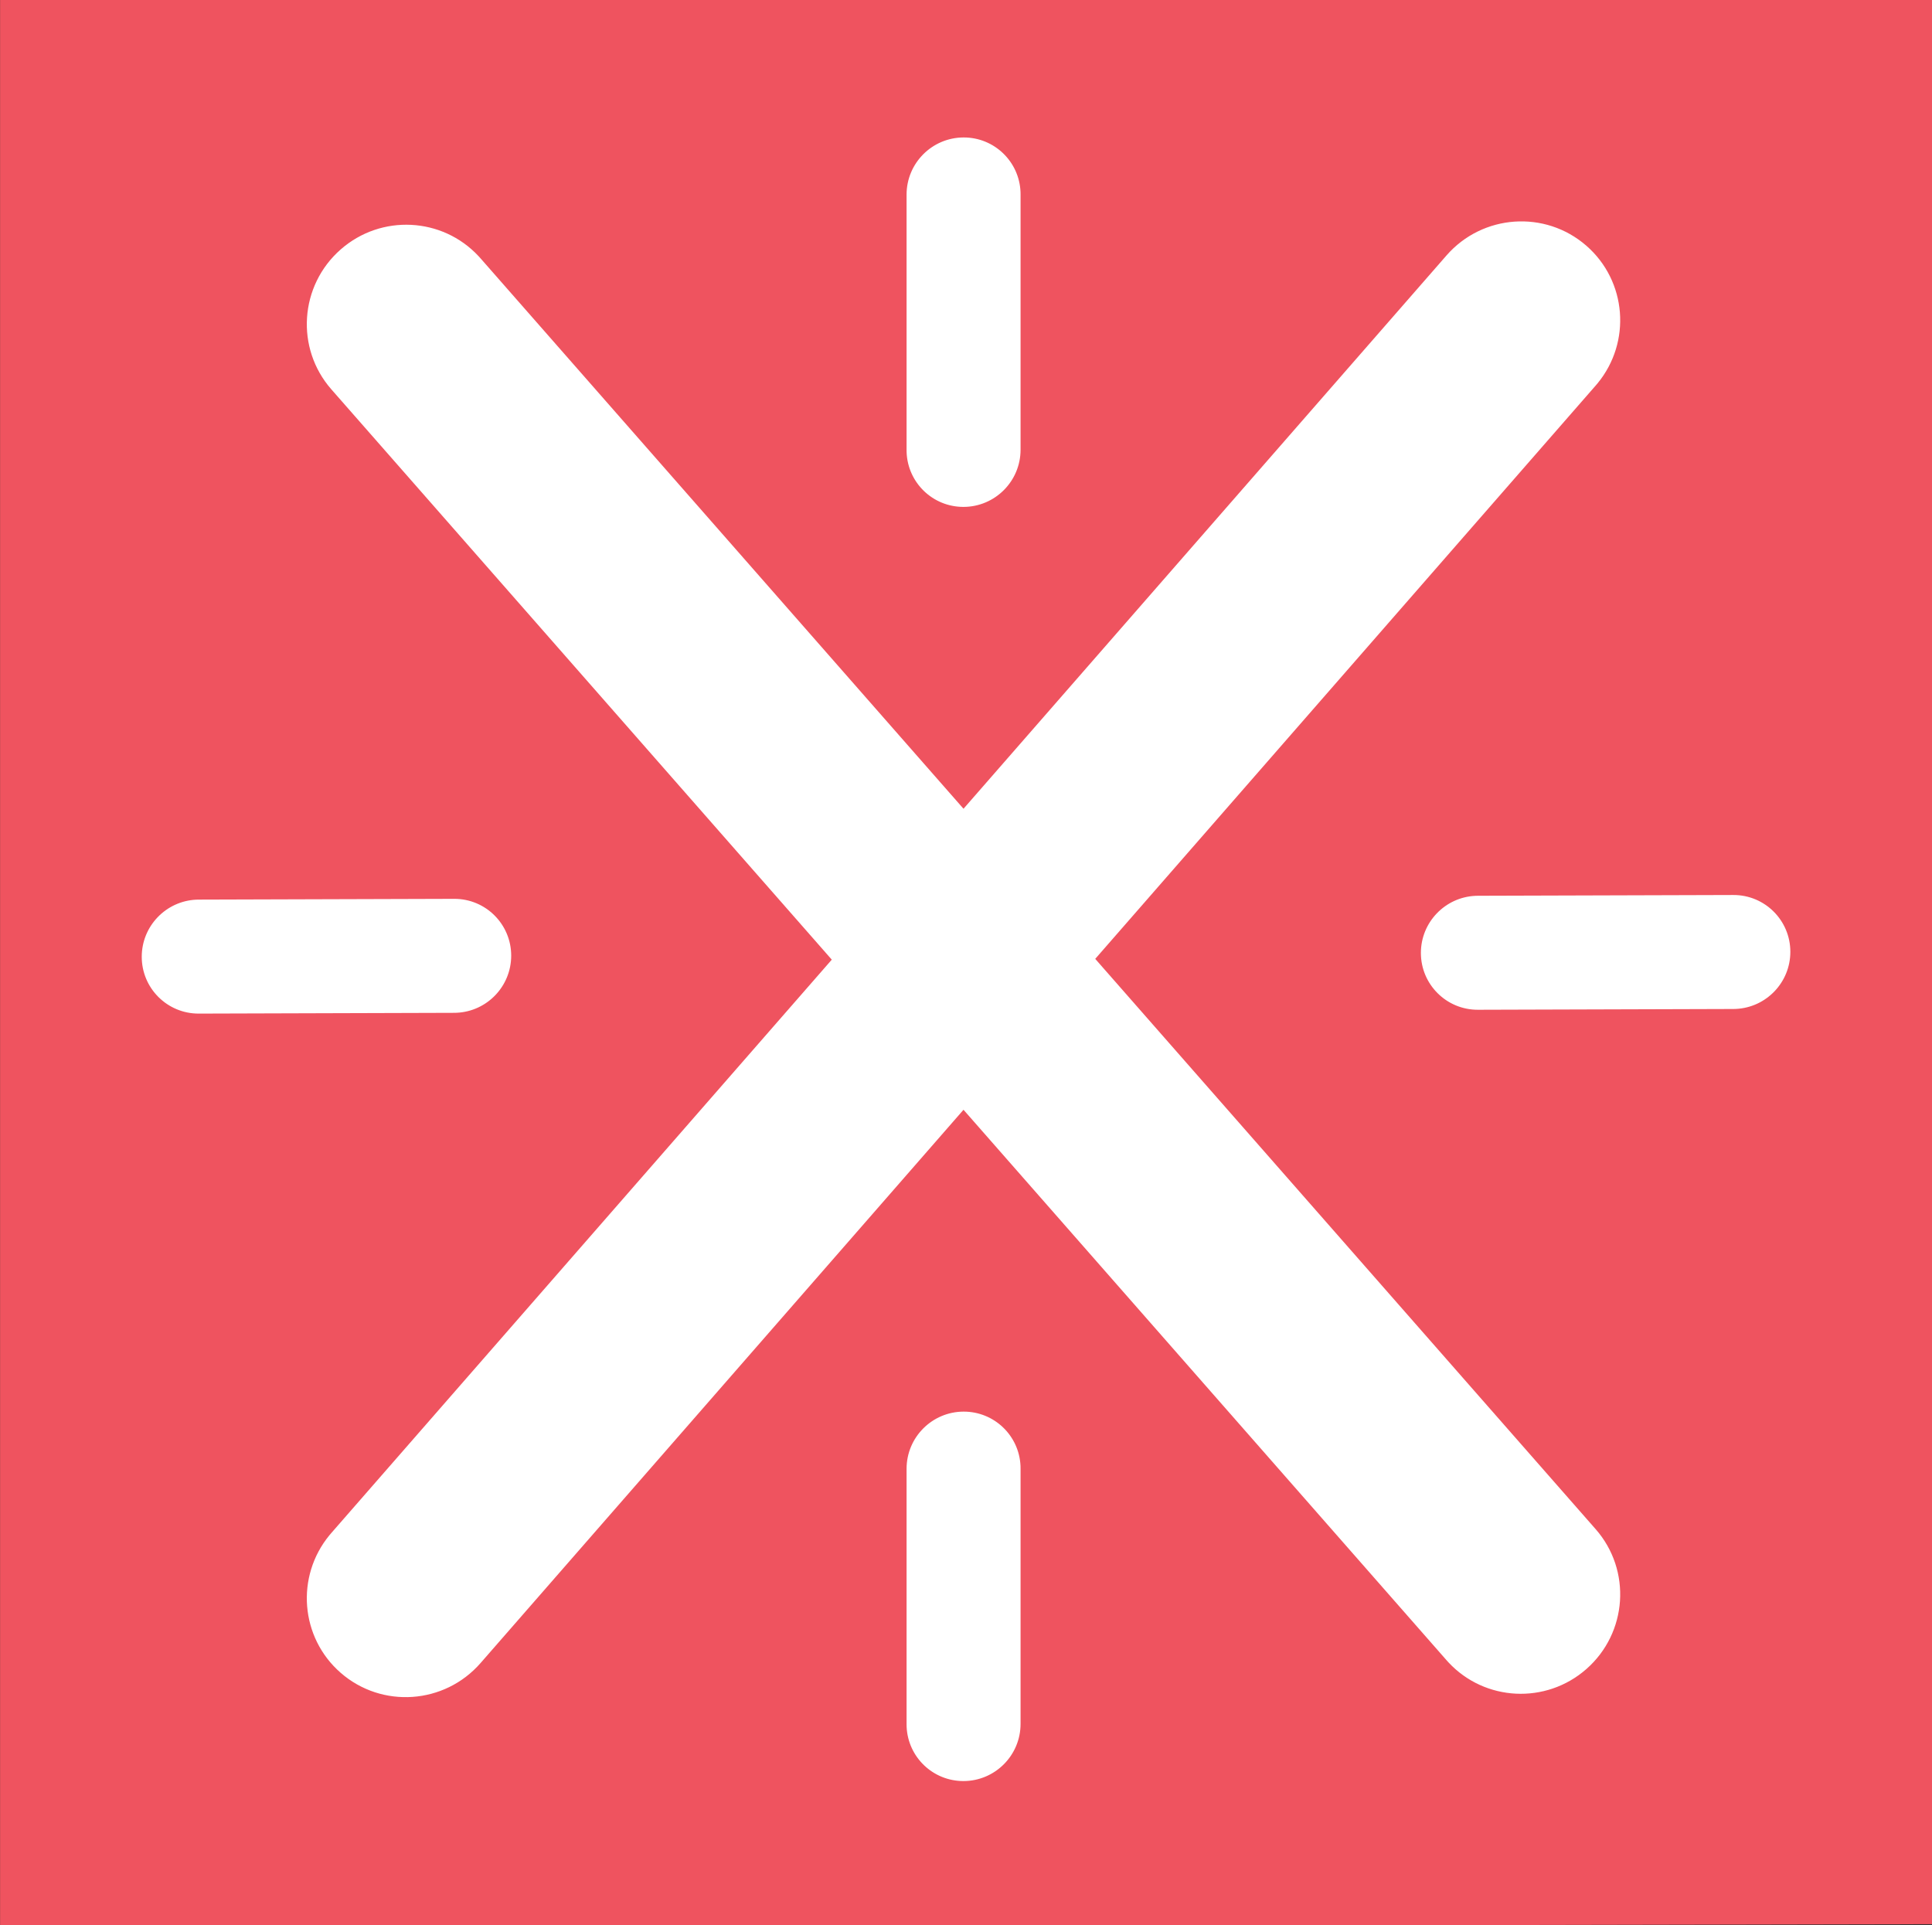 <?xml version="1.0" encoding="utf-8"?>
<svg viewBox="-32.03 -60.708 300 298.934" xmlns="http://www.w3.org/2000/svg">
  <rect x="-32.03" y="-60.708" width="300" height="298.934" fill="#333333" stroke="none"/>
  <rect x="-0.072" y="0.288" width="300" height="300" style="stroke: rgb(0, 0, 0); fill: rgb(239, 83, 95); fill-rule: nonzero; paint-order: stroke markers; vector-effect: non-scaling-stroke; stroke-width: 0px;" transform="matrix(1, -0.002, -0, 1, -31.946, -61.606)"/>
  <g transform="matrix(1, -0.003, 0, 1, -10.02, -38.98)" style="">
    <path d="M127.612,0 C132.386,0 136.277,3.78 136.456,8.511 L136.462,8.85 L136.462,48.518 C136.462,53.406 132.5,57.368 127.612,57.368 C122.838,57.368 118.947,53.588 118.768,48.858 L118.762,48.518 L118.762,8.85 C118.762,3.962 122.724,0 127.612,0 Z" style="paint-order: stroke markers; fill-rule: nonzero; fill: rgb(255, 255, 255);"/>
    <path d="M247.143,117.992 C252.031,117.992 255.994,121.955 255.994,126.842 C255.994,131.598 252.243,135.478 247.538,135.684 L247.143,135.693 L207.476,135.693 C202.588,135.693 198.625,131.73 198.625,126.842 C198.625,122.087 202.376,118.207 207.081,118.001 L207.476,117.992 L247.143,117.992 Z" style="paint-order: stroke markers; fill-rule: nonzero; fill: rgb(255, 255, 255);"/>
    <path d="M136.462,246.374 C136.462,251.262 132.5,255.224 127.612,255.224 C122.856,255.224 118.977,251.473 118.77,246.768 L118.762,246.374 L118.762,206.706 C118.762,201.818 122.724,197.856 127.612,197.856 C132.368,197.856 136.247,201.607 136.454,206.312 L136.462,206.706 L136.462,246.374 Z" style="paint-order: stroke markers; fill-rule: nonzero; fill: rgb(255, 255, 255);"/>
    <path d="M8.85,135.693 C3.962,135.693 0,131.73 0,126.842 C0,122.087 3.751,118.207 8.456,118.001 L8.85,117.992 L48.518,117.992 C53.406,117.992 57.368,121.955 57.368,126.842 C57.368,131.598 53.617,135.478 48.912,135.684 L48.518,135.693 L8.85,135.693 Z" style="paint-order: stroke markers; fill-rule: nonzero; fill: rgb(255, 255, 255);"/>
    <path d="M224.319,17.102 C230.599,22.598 231.337,32.072 226.064,38.469 L225.764,38.821 L148.057,127.612 L225.764,216.403 C231.363,222.8 230.715,232.524 224.319,238.122 C218.038,243.619 208.55,243.095 202.909,237.02 L202.6,236.677 L127.603,150.983 L52.608,236.677 C47.009,243.073 37.285,243.721 30.889,238.122 C24.608,232.626 23.87,223.152 29.143,216.756 L29.443,216.403 L107.149,127.612 L29.443,38.821 C23.844,32.424 24.492,22.7 30.889,17.102 C37.169,11.605 46.657,12.129 52.298,18.204 L52.608,18.548 L127.603,104.24 L202.6,18.548 C208.198,12.151 217.922,11.503 224.319,17.102 Z" style="paint-order: stroke markers; fill-rule: nonzero; fill: rgb(255, 255, 255);"/>
  </g>
</svg>